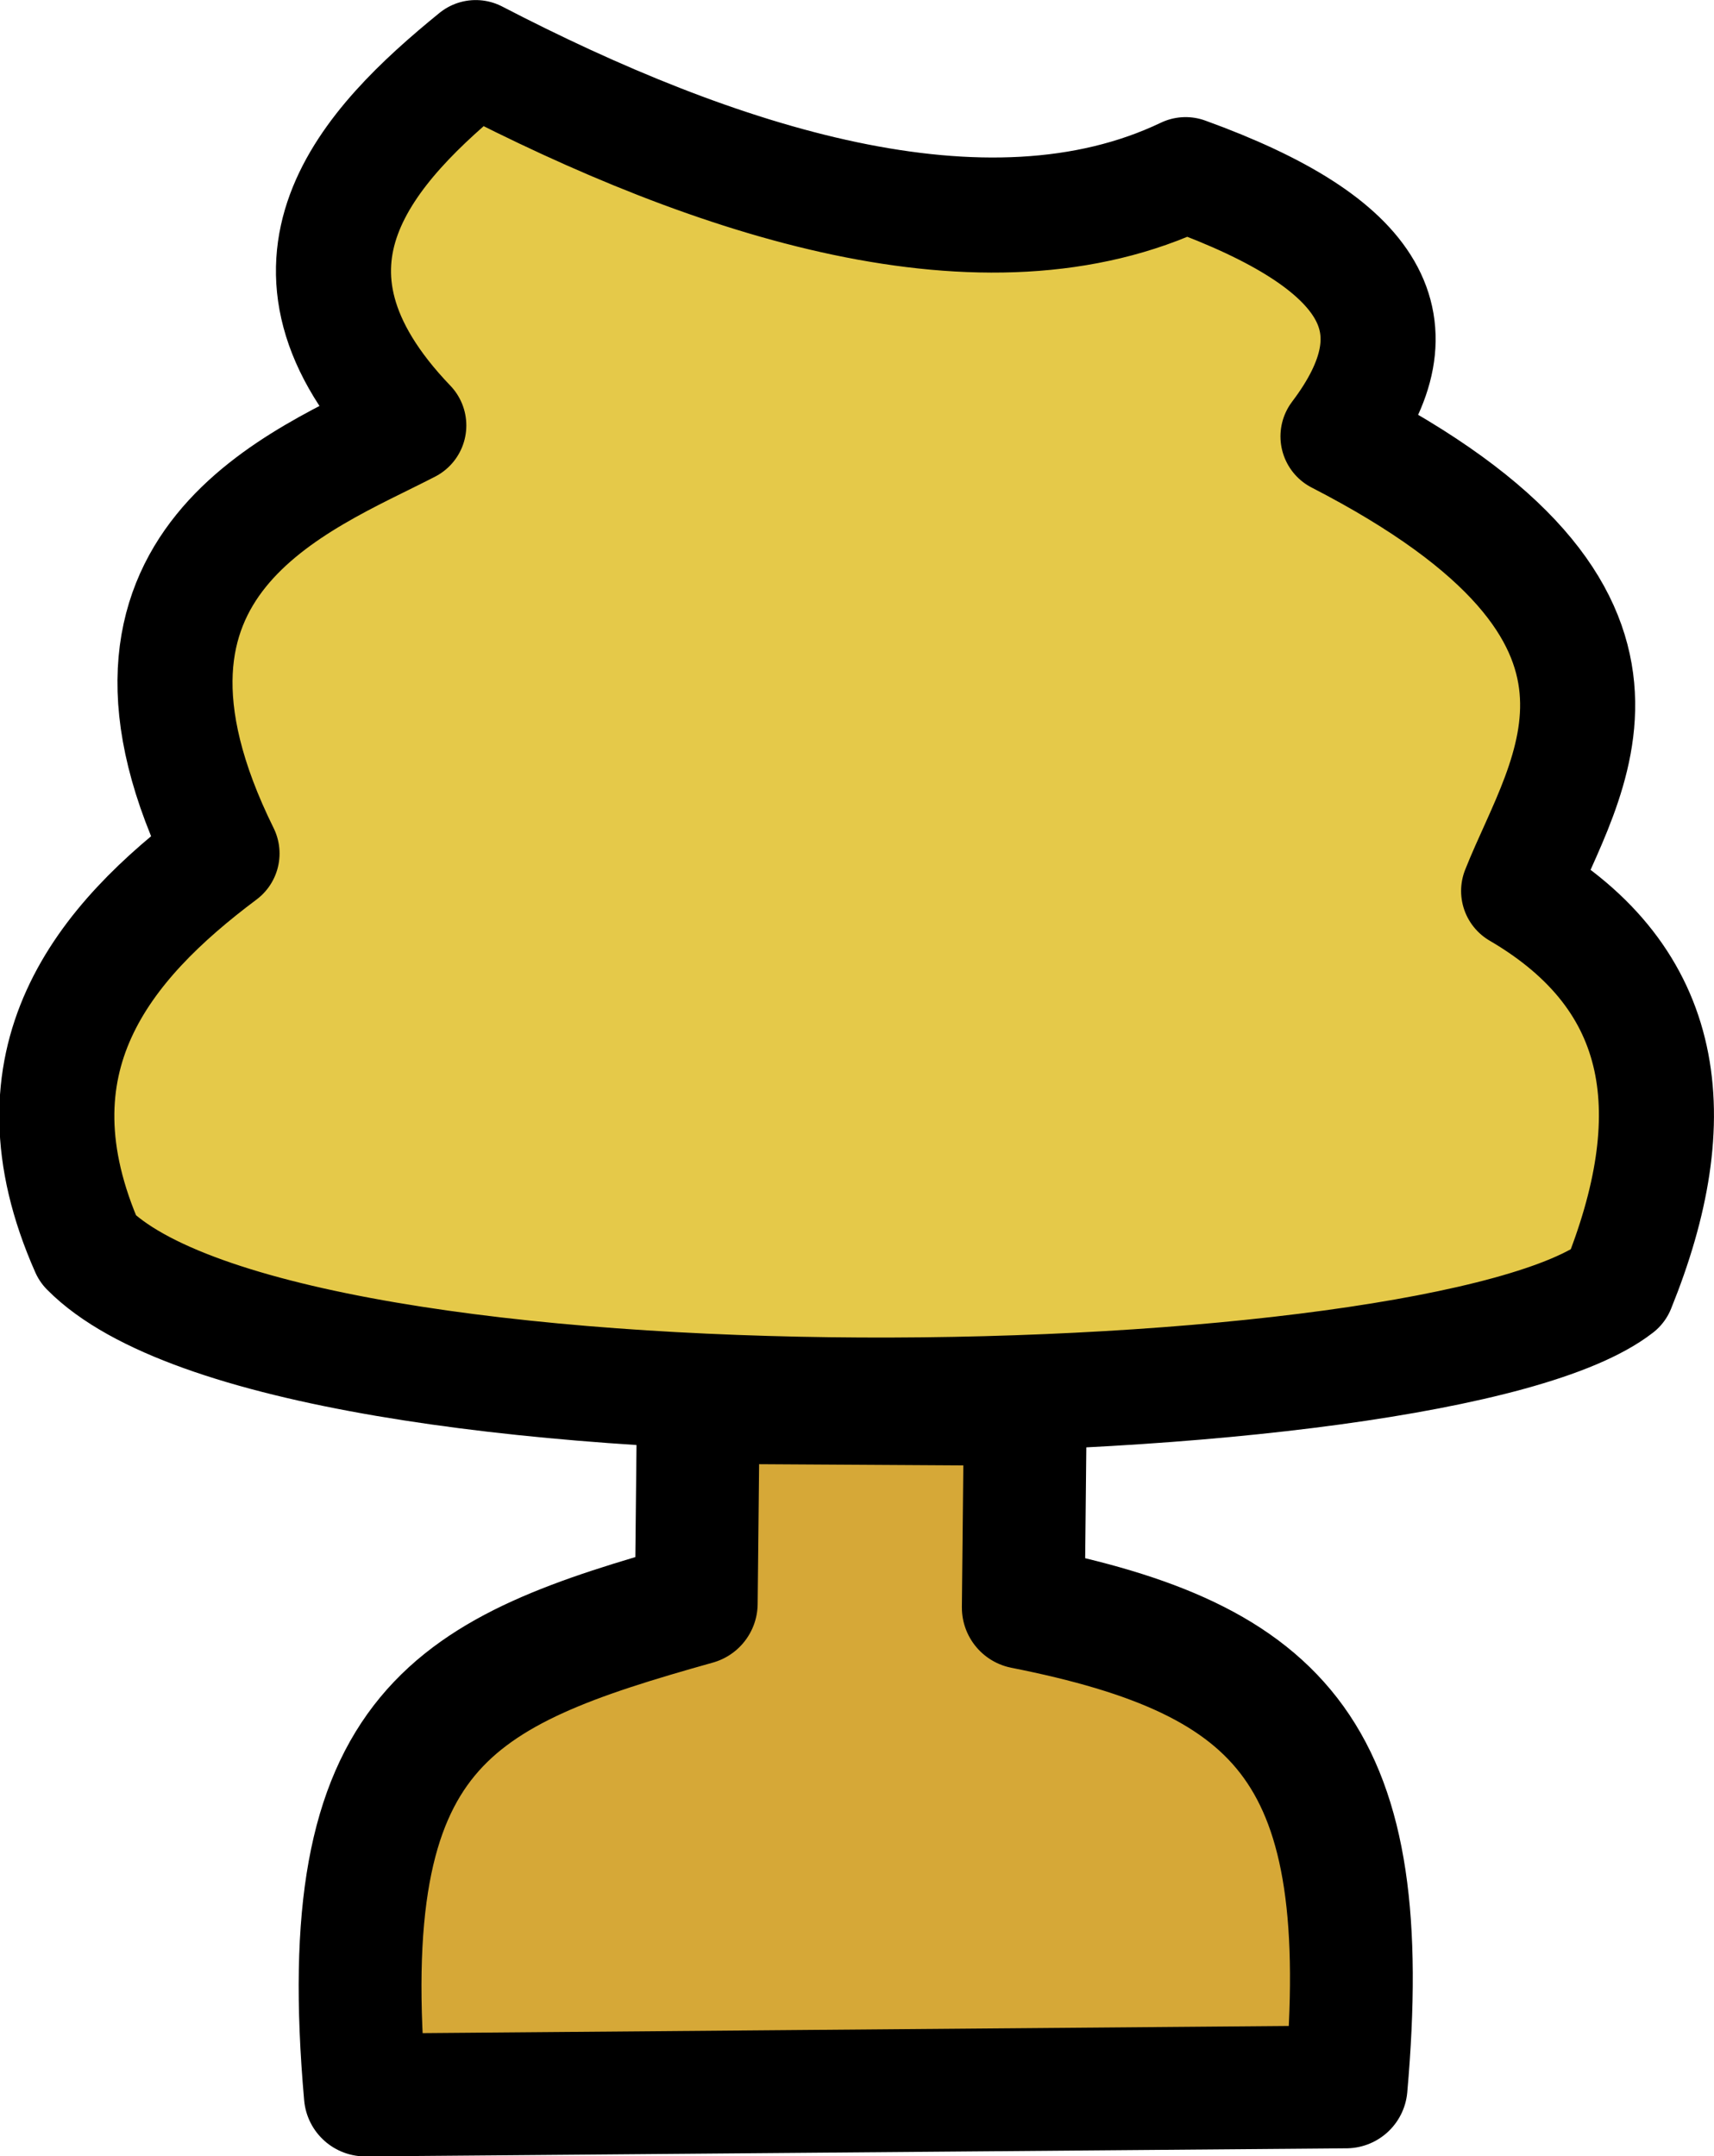 <?xml version="1.0" encoding="UTF-8" standalone="no"?>
<svg
   xmlns:dc="http://purl.org/dc/elements/1.1/"
   xmlns:cc="http://creativecommons.org/ns#"
   xmlns:rdf="http://www.w3.org/1999/02/22-rdf-syntax-ns#"
   xmlns:svg="http://www.w3.org/2000/svg"
   xmlns="http://www.w3.org/2000/svg"
   xmlns:sodipodi="http://sodipodi.sourceforge.net/DTD/sodipodi-0.dtd"
   xmlns:inkscape="http://www.inkscape.org/namespaces/inkscape"
   inkscape:export-ydpi="400"
   inkscape:export-xdpi="400"
   inkscape:export-filename="D:\Prog\NodeJS\PooTimeAdventure\pootime-adventure-mobile-app\assets\expressions\horrormask.png"
   width="13.958mm"
   height="17.556mm"
   viewBox="0 0 13.958 17.556"
   version="1.1"
   id="svg8"
   inkscape:version="1.0 (4035a4fb49, 2020-05-01)"
   sodipodi:docname="pootrophee.svg">
  <defs
     id="defs2">
    <inkscape:path-effect
       effect="bspline"
       id="path-effect5455"
       is_visible="true"
       lpeversion="1"
       weight="33.333"
       steps="2"
       helper_size="0"
       apply_no_weight="true"
       apply_with_weight="true"
       only_selected="false" />
    <inkscape:path-effect
       effect="bspline"
       id="path-effect2128"
       is_visible="true"
       lpeversion="1"
       weight="33.333"
       steps="2"
       helper_size="0"
       apply_no_weight="true"
       apply_with_weight="true"
       only_selected="false" />
    <inkscape:path-effect
       only_selected="false"
       apply_with_weight="true"
       apply_no_weight="true"
       helper_size="0"
       steps="2"
       weight="33.333"
       lpeversion="1"
       is_visible="true"
       id="path-effect1875"
       effect="bspline" />
    <inkscape:path-effect
       only_selected="false"
       apply_with_weight="true"
       apply_no_weight="true"
       helper_size="0"
       steps="2"
       weight="33.333"
       lpeversion="1"
       is_visible="true"
       id="path-effect1824"
       effect="bspline" />
  </defs>
  <sodipodi:namedview
     inkscape:snap-smooth-nodes="true"
     inkscape:snap-text-baseline="false"
     inkscape:snap-center="false"
     inkscape:snap-object-midpoints="false"
     fit-margin-bottom="0"
     fit-margin-right="0"
     fit-margin-left="0"
     fit-margin-top="0"
     id="base"
     pagecolor="#ffffff"
     bordercolor="#666666"
     borderopacity="1.0"
     inkscape:pageopacity="0.0"
     inkscape:pageshadow="2"
     inkscape:zoom="1.0000001"
     inkscape:cx="140.95032"
     inkscape:cy="22.832417"
     inkscape:document-units="mm"
     inkscape:current-layer="layer1"
     inkscape:document-rotation="0"
     showgrid="true"
     inkscape:window-width="1920"
     inkscape:window-height="1001"
     inkscape:window-x="-9"
     inkscape:window-y="-9"
     inkscape:window-maximized="1"
     inkscape:snap-others="true"
     inkscape:snap-nodes="true"
     showguides="false"
     inkscape:snap-grids="false"
     inkscape:object-nodes="true">
    <inkscape:grid
       originy="-124.527"
       originx="-161.02"
       id="grid860"
       type="xygrid" />
  </sodipodi:namedview>
  <g
     transform="translate(-161.02,-124.527)"
     inkscape:label="Calque 1"
     inkscape:groupmode="layer"
     id="layer1">
    <path
       style="fill:#e5c949;fill-opacity:1;fill-rule:evenodd;stroke:#000000;stroke-width:0.937;stroke-linecap:round;stroke-linejoin:round;stroke-miterlimit:4;stroke-dasharray:none;stroke-opacity:1;paint-order:markers fill stroke"
       d="m 161.736,134.697 c 1.615,1.635 11.014,1.43 12.458,0.31 0.562,-1.387 0.419,-2.51 -0.807,-3.226 0.373,-0.942 1.382,-2.233 -1.471,-3.701 0.683,-0.902 0.307,-1.57 -1.241,-2.131 -1.631,0.78 -3.836,0.056 -5.781,-0.953 -0.88,0.716 -1.8,1.687 -0.545,2.995 -0.87,0.45 -2.697,1.106 -1.521,3.485 -0.967,0.724 -1.774,1.683 -1.092,3.221 z"
       id="path835-7-2"
       sodipodi:nodetypes="ccccccccc" />
    <path
       sodipodi:nodetypes="ccccccc"
       id="path2696"
       d="m 166.707,135.945 -0.017,1.637 c -1.976,0.554 -2.961,0.998 -2.695,4.002 l 7.987,-0.066 c 0.239,-2.702 -0.501,-3.481 -2.629,-3.903 l 0.017,-1.654 z"
       style="opacity:1;fill:#d6a837;fill-opacity:1;fill-rule:evenodd;stroke:#000000;stroke-width:1;stroke-linecap:round;stroke-linejoin:round;stroke-miterlimit:4;stroke-dasharray:none;stroke-opacity:1;paint-order:markers fill stroke" />
  </g>
</svg>
